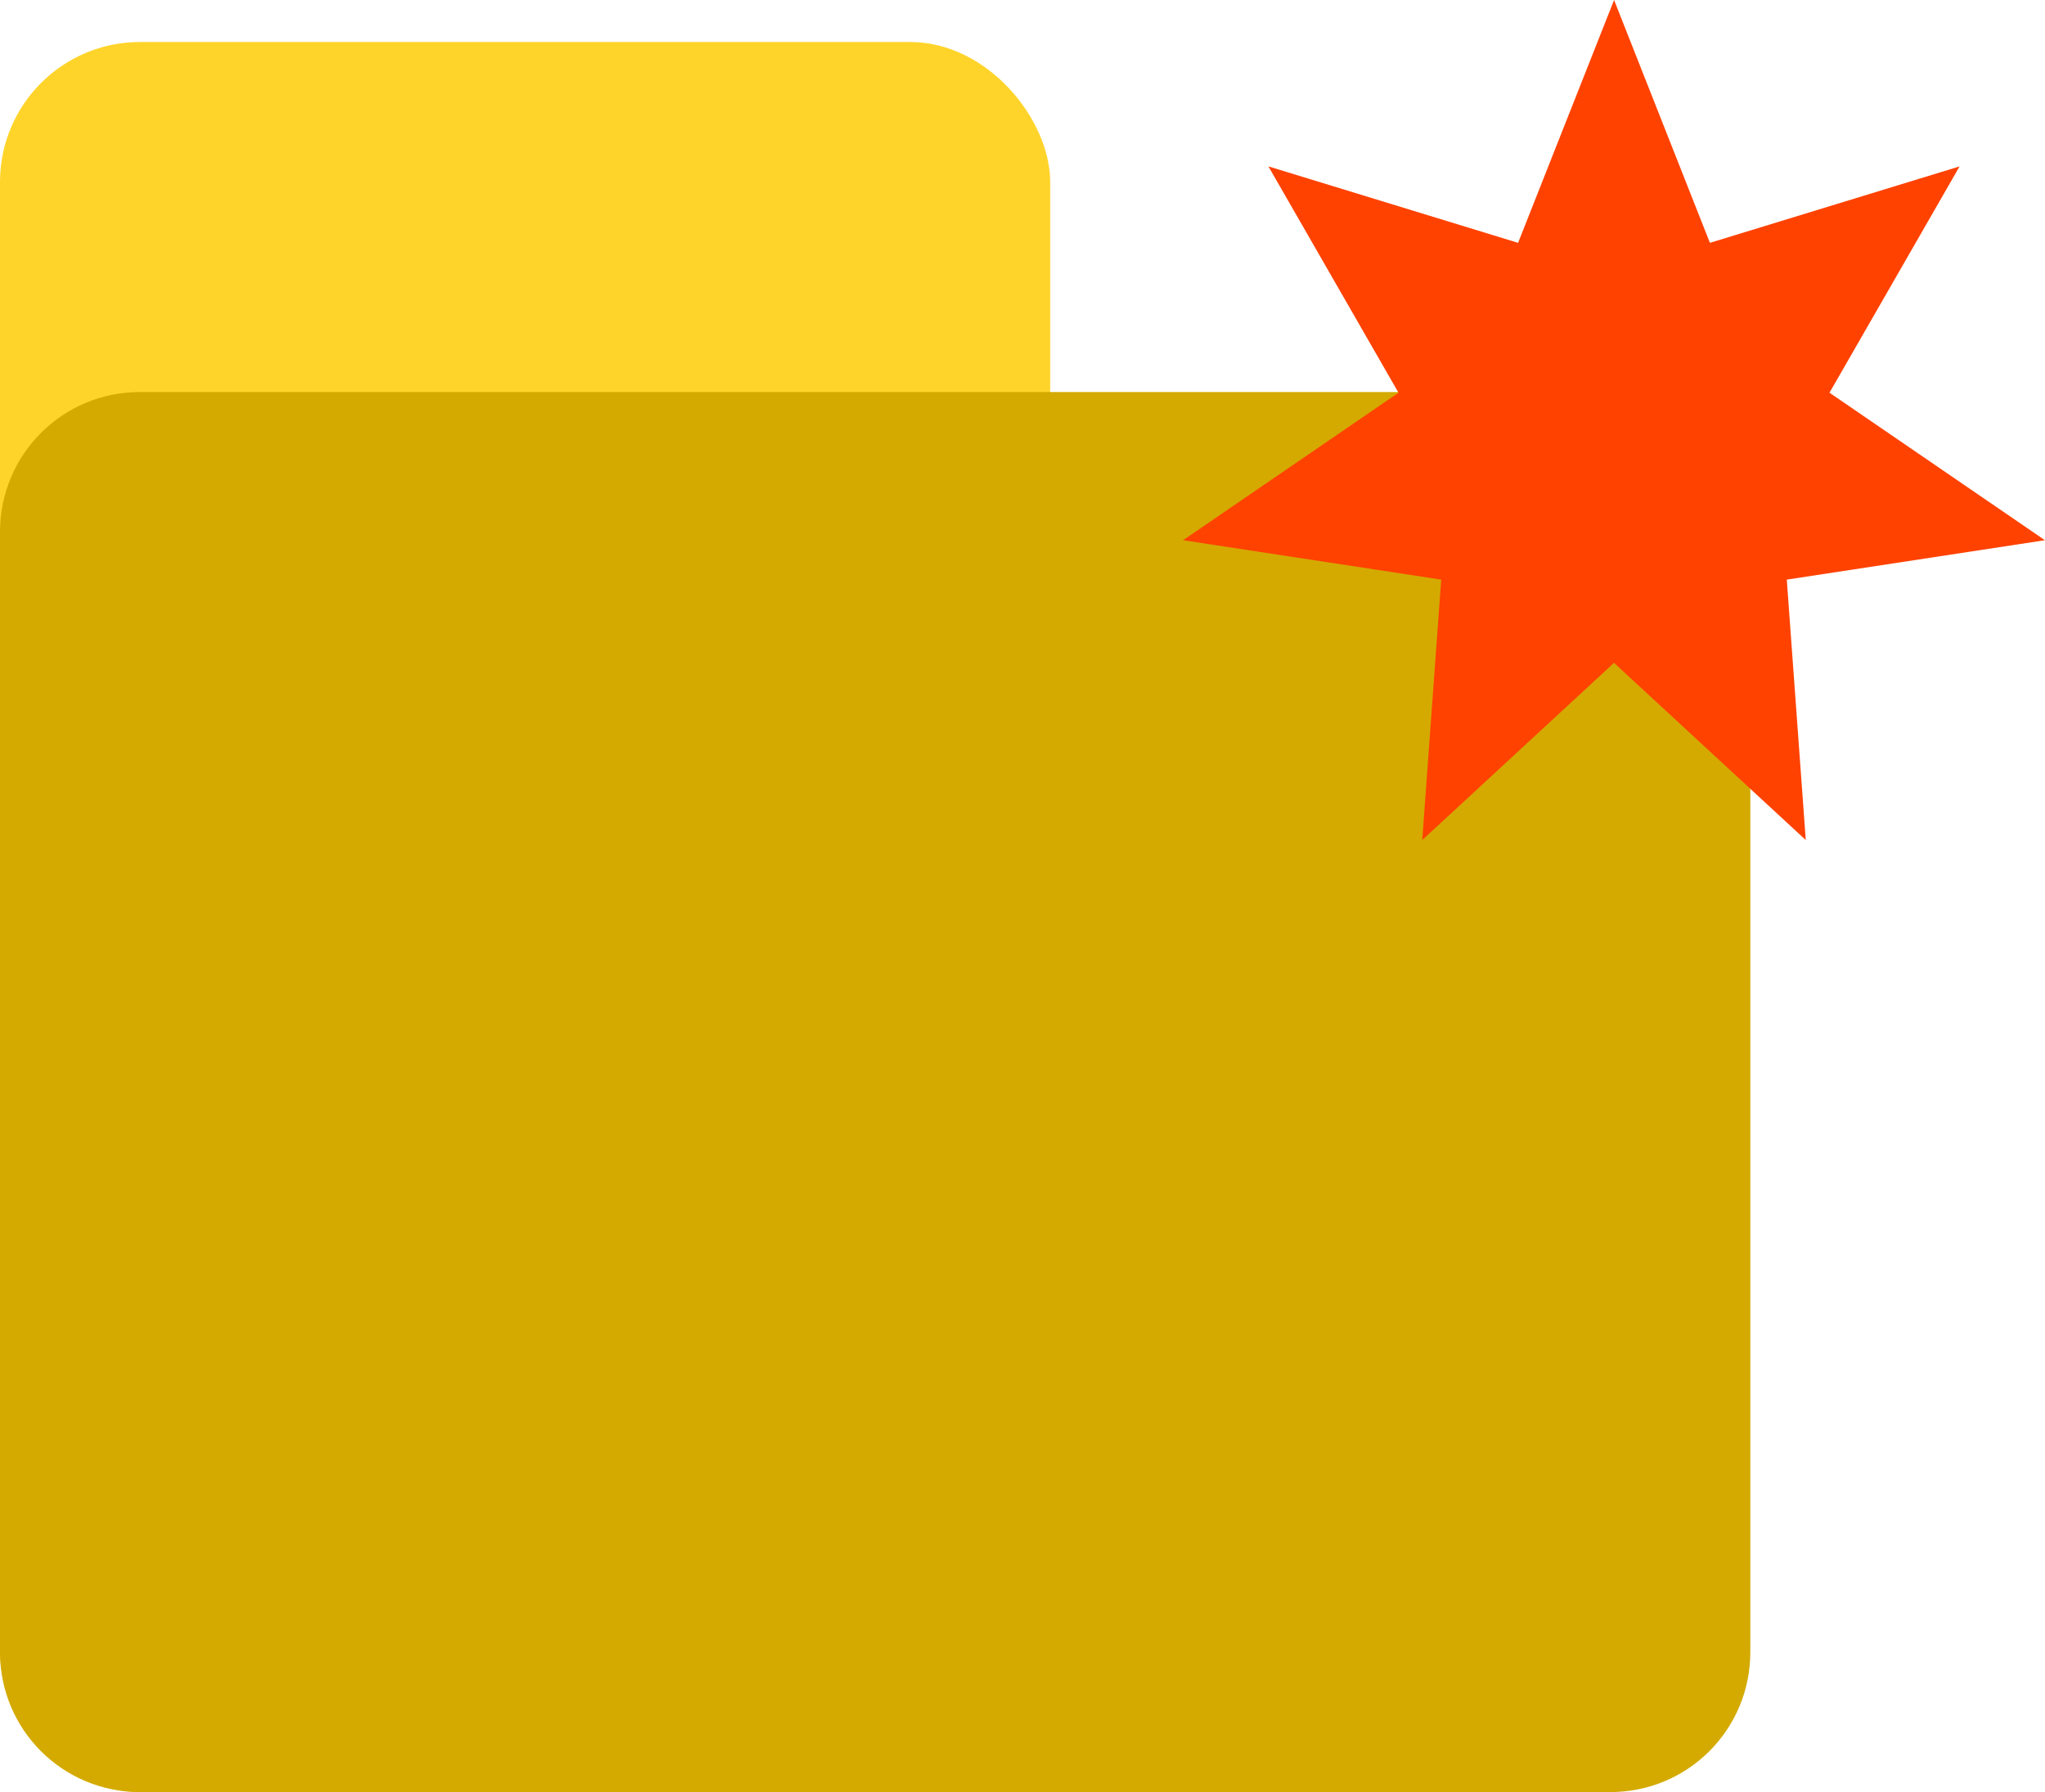 <?xml version="1.0" encoding="UTF-8" standalone="no"?>
<!-- Created with Inkscape (http://www.inkscape.org/) -->

<svg
   xmlns:dc="http://purl.org/dc/elements/1.1/"
   xmlns:cc="http://creativecommons.org/ns#"
   xmlns:rdf="http://www.w3.org/1999/02/22-rdf-syntax-ns#"
   xmlns:svg="http://www.w3.org/2000/svg"
   xmlns="http://www.w3.org/2000/svg"
   xmlns:sodipodi="http://sodipodi.sourceforge.net/DTD/sodipodi-0.dtd"
   xmlns:inkscape="http://www.inkscape.org/namespaces/inkscape"
   width="29.209"
   height="25.6"
   viewBox="0 0 29.209 25.6"
   id="svg2"
   version="1.1"
   inkscape:version="0.91 r13725"
   sodipodi:docname="folder_new.svg">
  <defs
     id="defs4" />
  <sodipodi:namedview
     id="base"
     pagecolor="#ffffff"
     bordercolor="#000000"
     borderopacity="1"
     inkscape:pageopacity="0"
     inkscape:pageshadow="2"
     inkscape:zoom="21.015606"
     inkscape:cx="14.6043"
     inkscape:cy="12.800012"
     inkscape:document-units="px"
     inkscape:current-layer="layer1"
     showgrid="true"
     units="px"
     inkscape:window-width="1366"
     inkscape:window-height="705"
     inkscape:window-x="-8"
     inkscape:window-y="-8"
     inkscape:window-maximized="1"
     showguides="false"
     fit-margin-top="0"
     fit-margin-left="0"
     fit-margin-right="0"
     fit-margin-bottom="0">
    <inkscape:grid
       type="xygrid"
       id="grid4136"
       originx="-107"
       originy="-443" />
    <inkscape:grid
       type="xygrid"
       id="grid4138"
       color="#ff3f3f"
       opacity="0.498"
       empcolor="#ff3f3f"
       empopacity="0.498"
       spacingx="48"
       spacingy="48"
       originx="-107"
       originy="-443" />
  </sodipodi:namedview>
  <g
     inkscape:label="Camada 1"
     inkscape:groupmode="layer"
     id="layer1"
     transform="translate(-107,-583.762)">
    <g
       id="g4392">
      <rect
         style="opacity:1;fill:#ffd42a;fill-opacity:1;stroke:none;stroke-width:2;stroke-linecap:butt;stroke-linejoin:round;stroke-miterlimit:4;stroke-dasharray:none;stroke-dashoffset:0;stroke-opacity:0.247"
         id="rect4587"
         width="15"
         height="25"
         x="107"
         y="584.362"
         rx="2"
         ry="2" />
      <path
         style="opacity:1;fill:#d4aa00;fill-opacity:1;stroke:none;stroke-width:2;stroke-linecap:butt;stroke-linejoin:round;stroke-miterlimit:4;stroke-dasharray:none;stroke-dashoffset:0;stroke-opacity:0.247"
         d="m 109,589.362 21,0 c 1.108,0 2,0.892 2,2 l 0,16 c 0,1.108 -0.892,2 -2,2 l -21,0 c -1.108,0 -2,-0.892 -2,-2 l 0,-16 c 0,-1.108 0.892,-2 2,-2 z"
         id="rect4589"
         inkscape:connector-curvature="0" />
      <path
         inkscape:connector-curvature="0"
         id="path4608"
         d="m 130.054,583.762 1.369,3.469 3.566,-1.092 -1.858,3.233 3.077,2.107 -3.687,0.563 0.271,3.72 -2.739,-2.531 -2.739,2.531 0.271,-3.72 -3.687,-0.563 3.077,-2.107 -1.858,-3.233 3.566,1.092 z"
         inkscape:transform-center-y="-0.31257033"
         style="opacity:1;fill:#ff4200;fill-opacity:1;stroke:none;stroke-width:1.5;stroke-linecap:butt;stroke-linejoin:round;stroke-miterlimit:4;stroke-dasharray:none;stroke-dashoffset:0;stroke-opacity:0.247" />
    </g>
  </g>
</svg>

